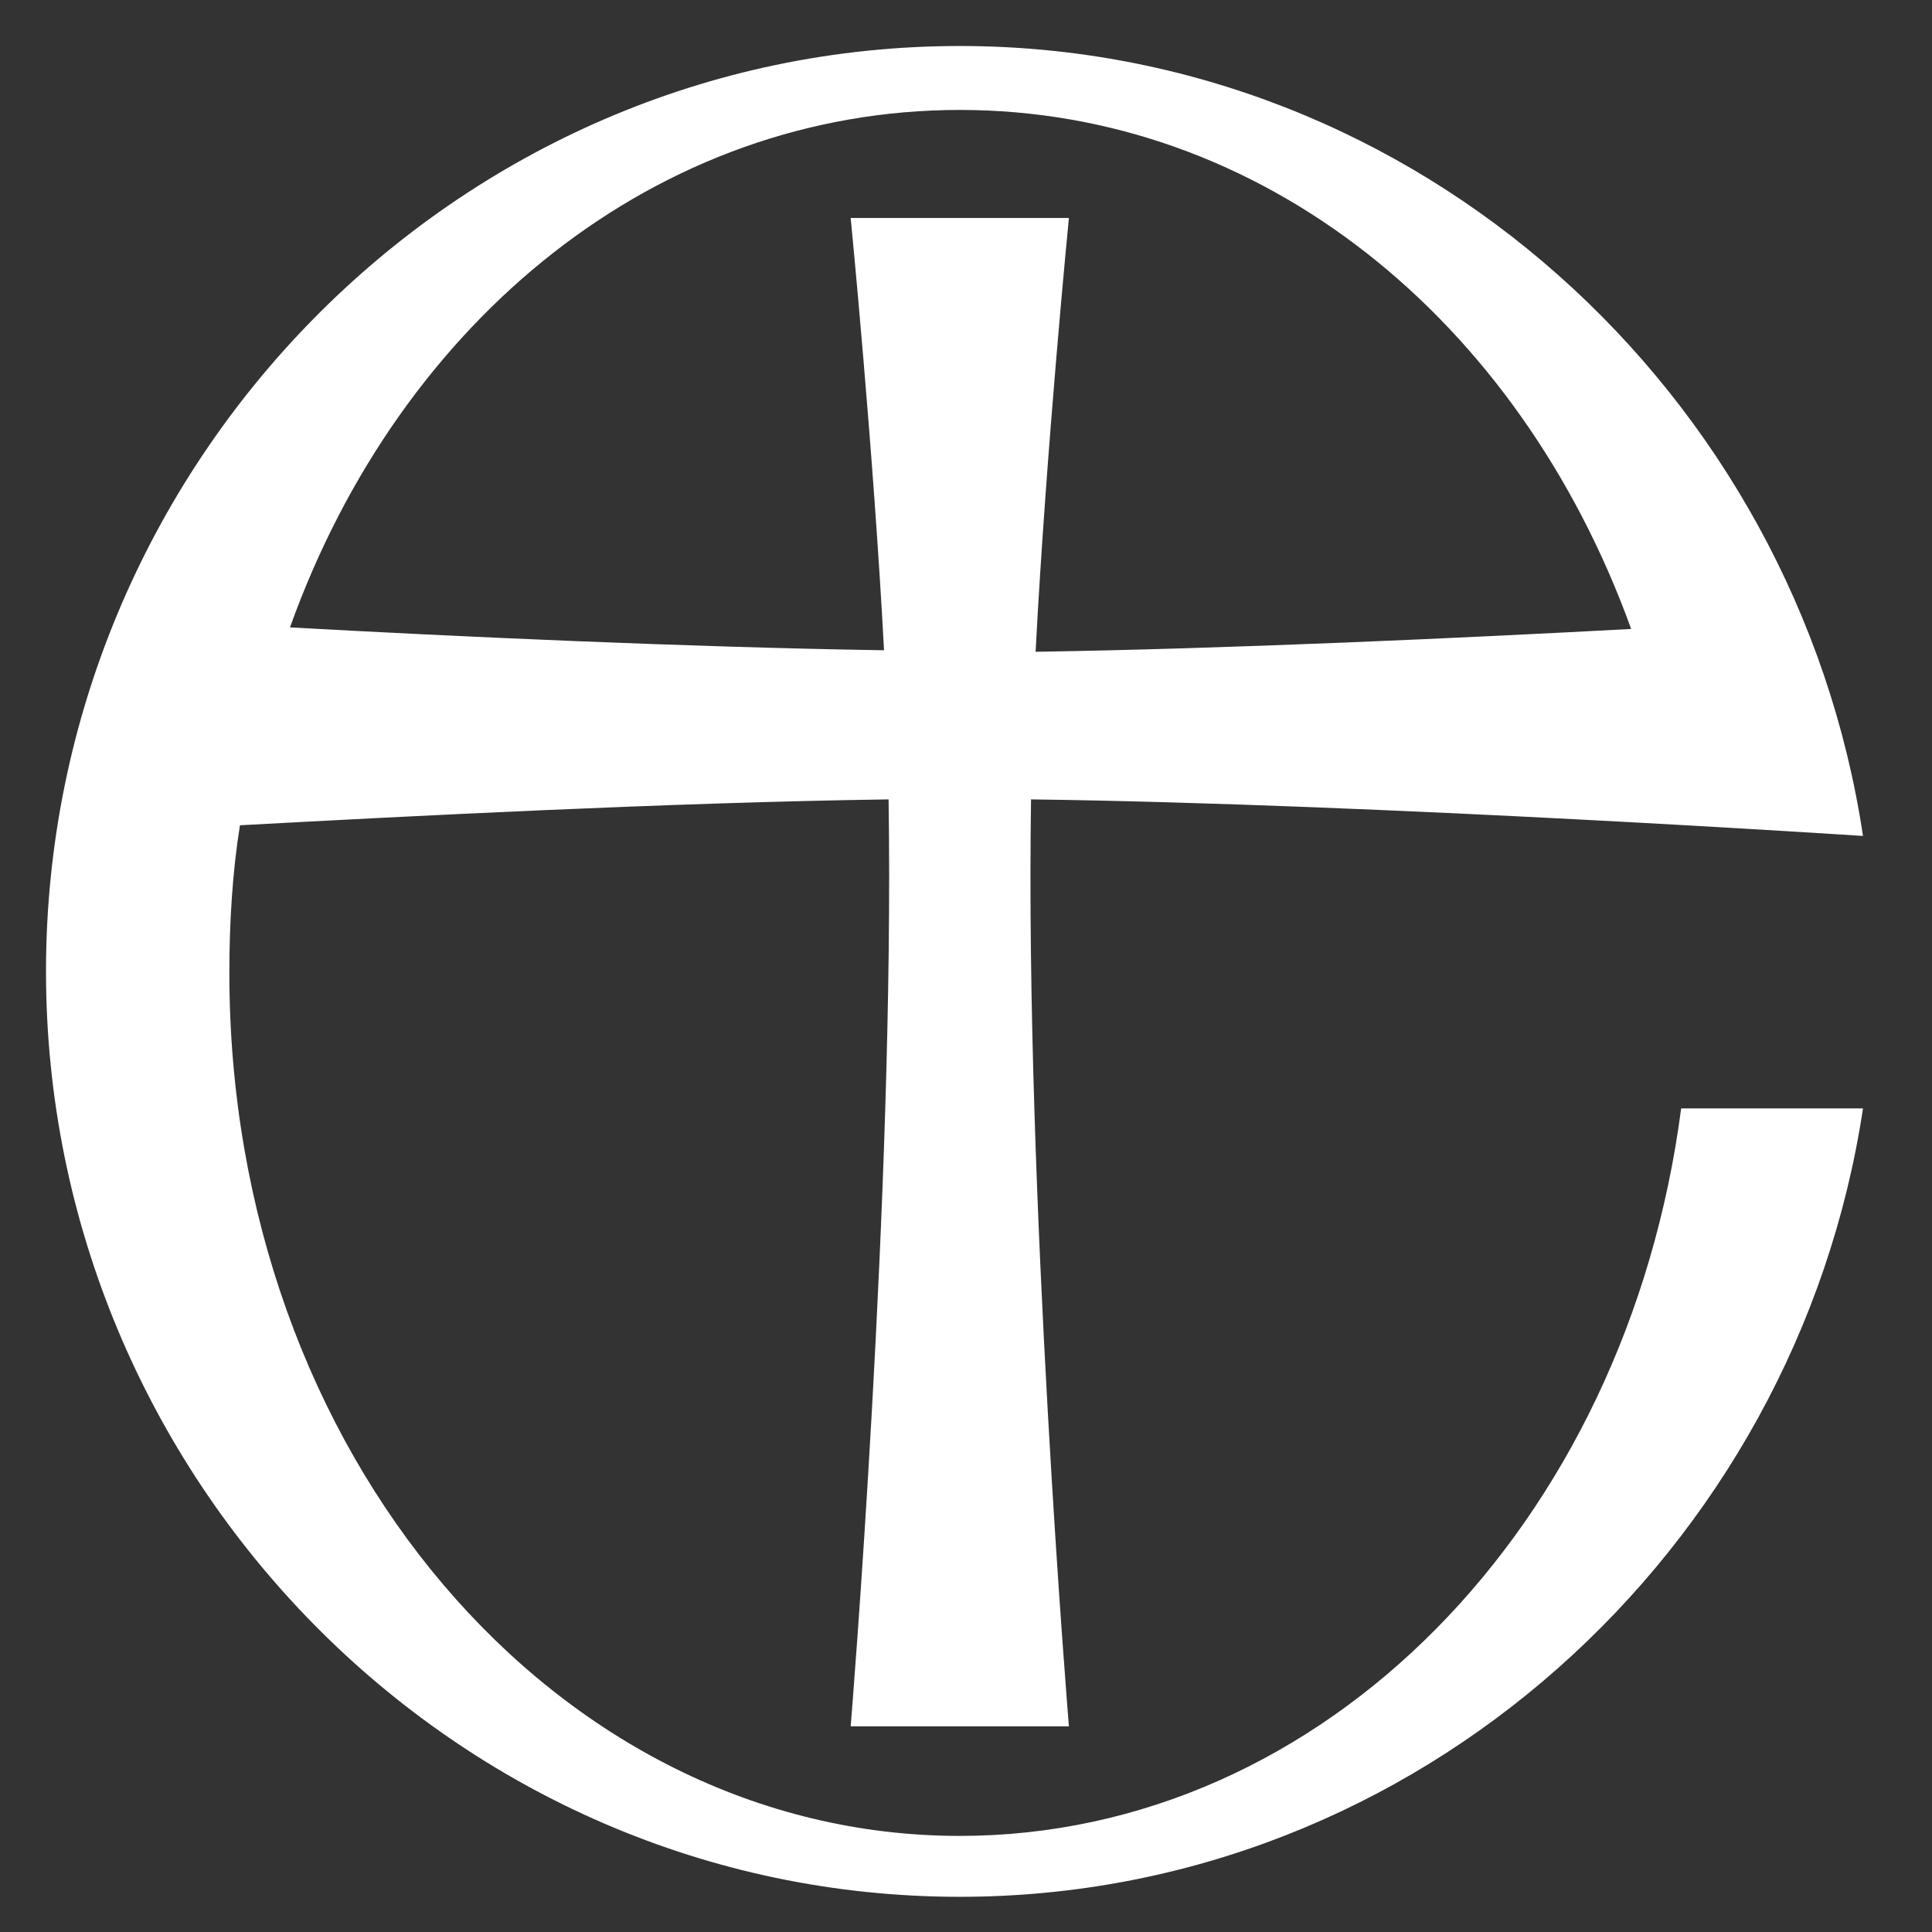 <?xml version="1.0" encoding="UTF-8"?>
<svg width="42px" height="42px" viewBox="0 0 42 42" version="1.1" xmlns="http://www.w3.org/2000/svg" xmlns:xlink="http://www.w3.org/1999/xlink">
    <rect x="0" y="0" width="42" height="42" fill="#333333" stroke="none"/>
    <title>Artboard</title>
    <g id="Artboard" stroke="none" stroke-width="1" fill="none" fill-rule="evenodd">
        <path d="M20.865,39.911 C12.102,39.911 4.986,31.606 4.986,21.151 C4.986,20.059 5.052,18.967 5.216,17.941 C8.873,17.742 14.606,17.445 19.317,17.378 C19.449,25.915 18.493,37.529 18.493,37.529 L23.237,37.529 C23.237,37.529 22.282,25.915 22.414,17.378 C29.991,17.478 40.5,18.173 40.5,18.173 C39.051,8.544 30.814,1 20.866,1 C9.895,1 1,10.099 1,21.118 C1,32.136 9.895,41.235 20.866,41.235 C30.815,41.235 39.051,33.691 40.5,24.096 L36.547,24.096 C35.361,33.161 28.772,39.911 20.865,39.911 Z M20.865,2.39 C27.421,2.39 33.022,6.923 35.46,13.673 C31.77,13.871 26.729,14.103 22.513,14.169 C22.743,9.768 23.237,4.739 23.237,4.739 L18.493,4.739 C18.493,4.739 18.987,9.768 19.218,14.136 C14.968,14.07 9.895,13.838 6.304,13.639 C8.709,6.923 14.309,2.39 20.865,2.39 Z" id="Shape" fill="#FFFFFF" fill-rule="nonzero"></path>
    </g>
</svg>